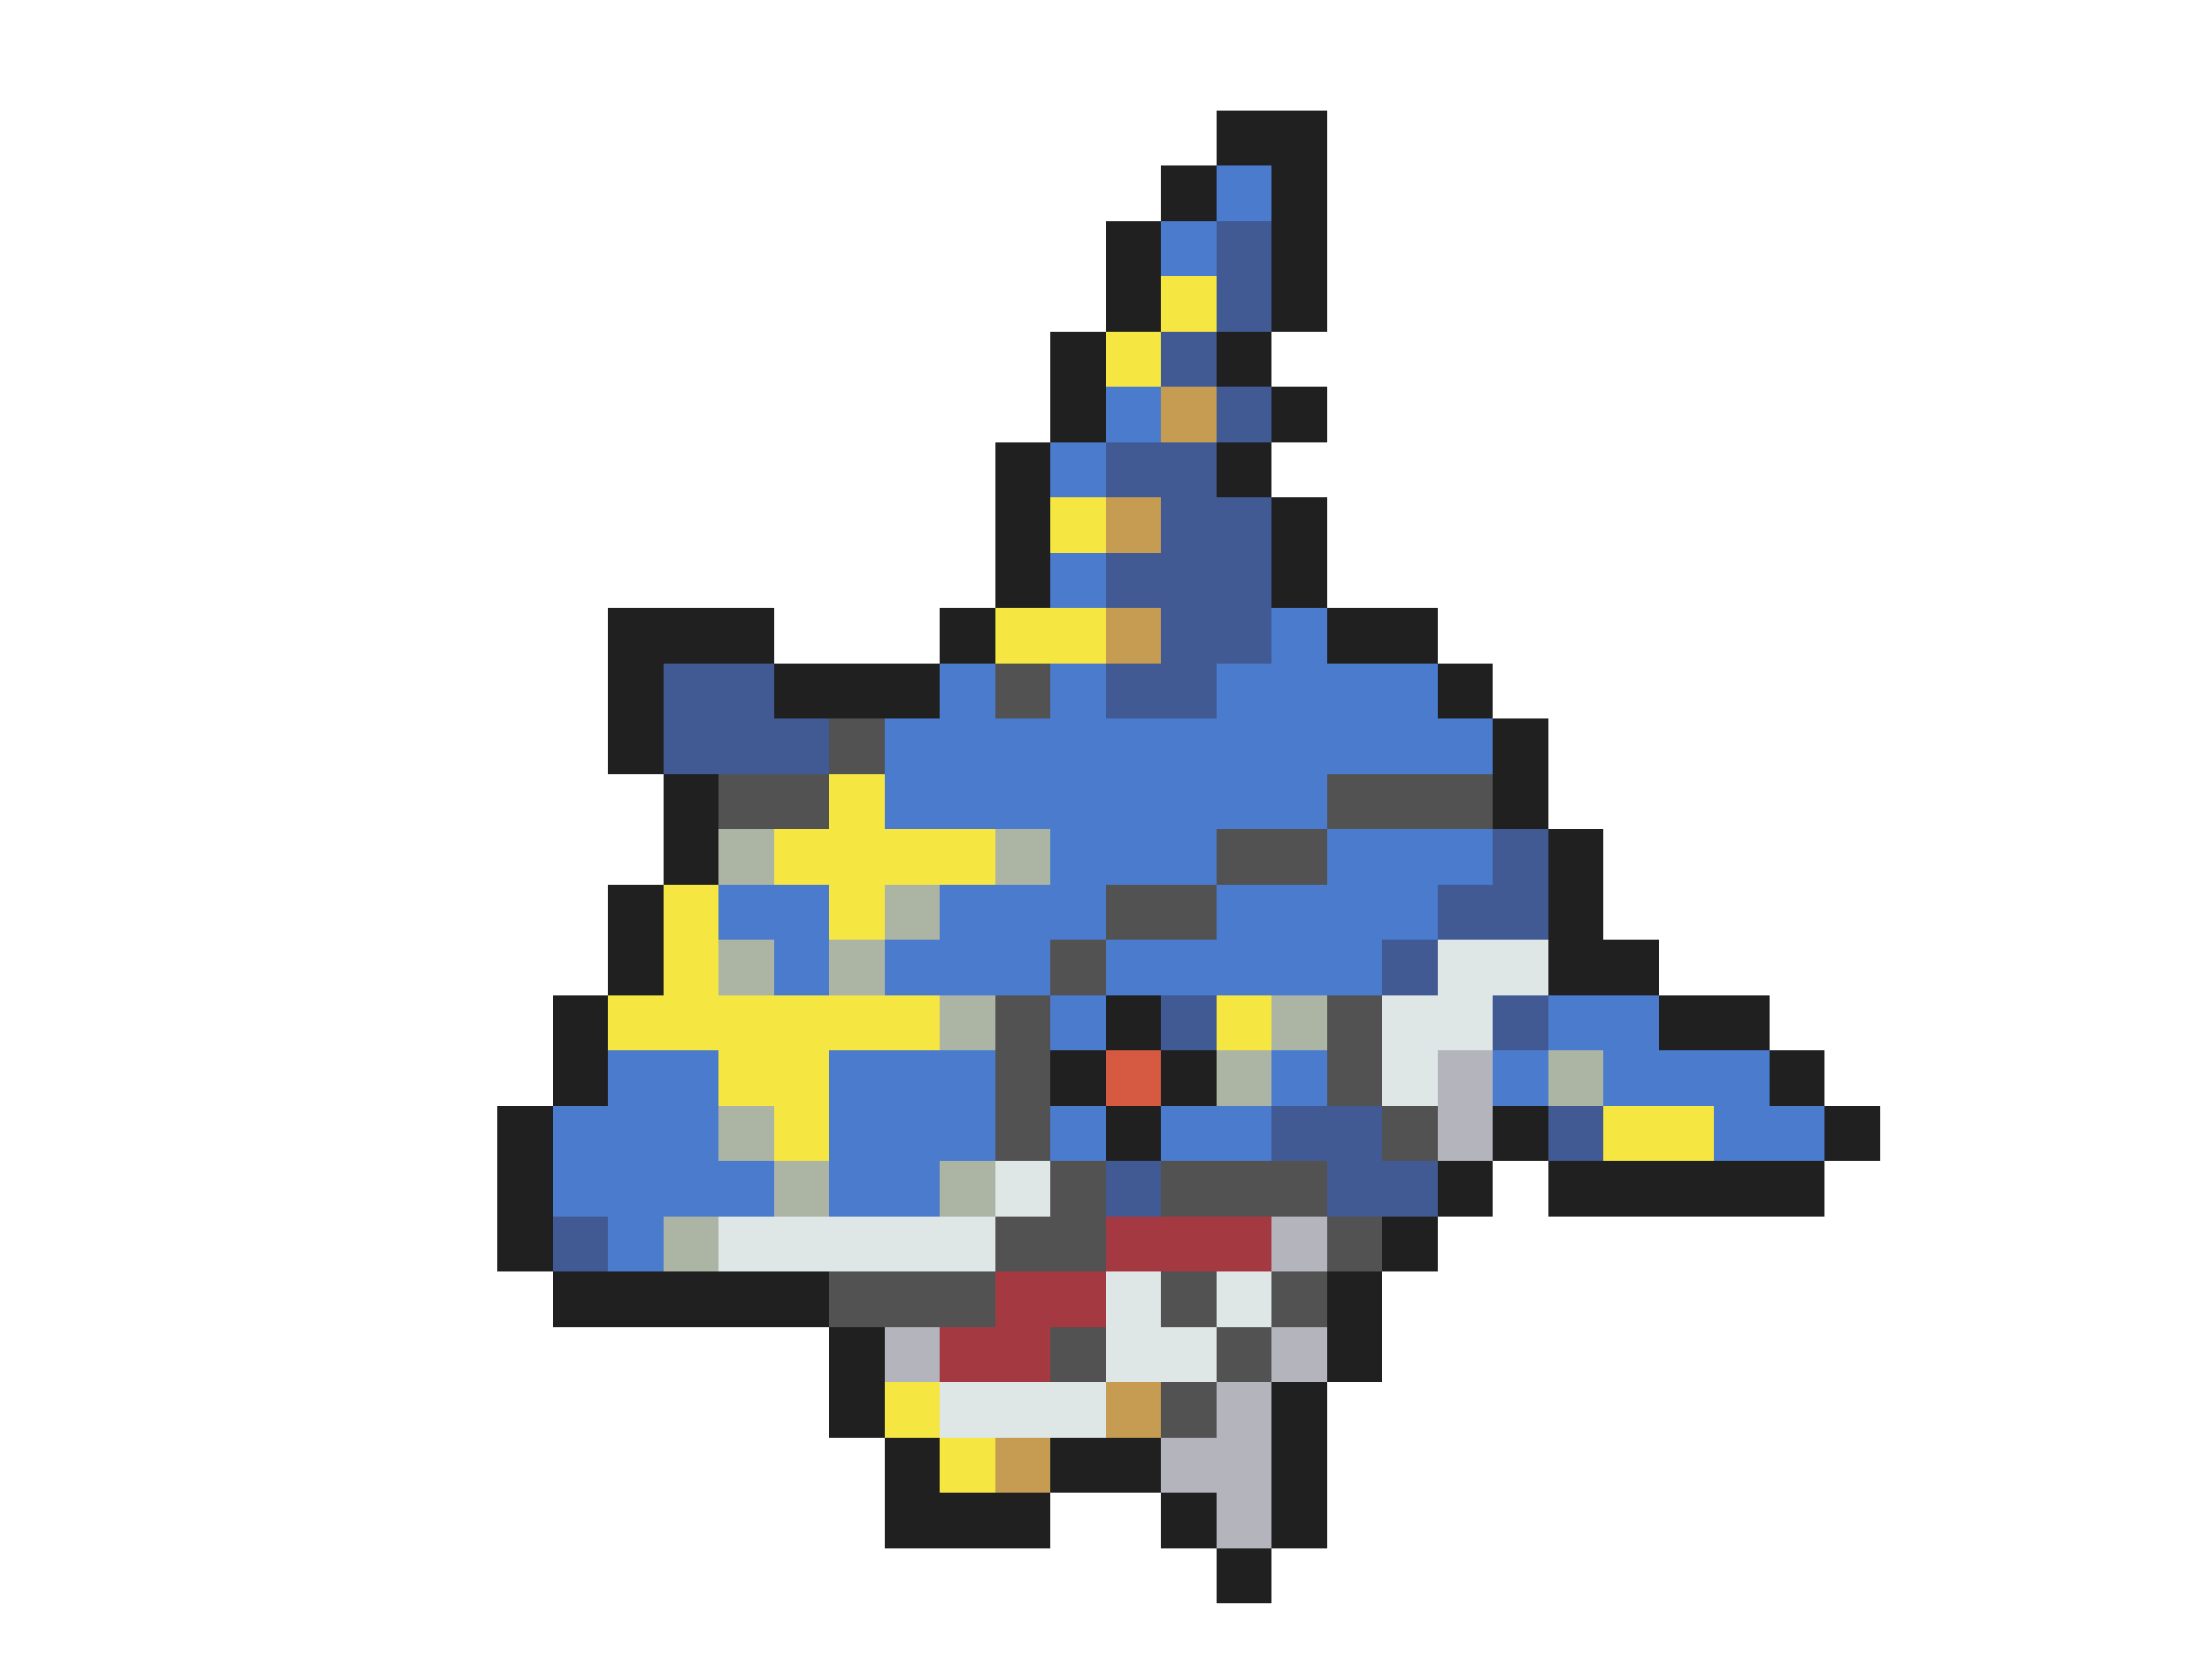 <svg xmlns="http://www.w3.org/2000/svg" viewBox="0 -0.5 40 30" shape-rendering="crispEdges">
<path stroke="#202020" d="M22 2h2M21 3h1M23 3h1M20 4h1M23 4h1M20 5h1M23 5h1M19 6h1M22 6h1M19 7h1M23 7h1M18 8h1M22 8h1M18 9h1M23 9h1M18 10h1M23 10h1M11 11h3M17 11h1M24 11h2M11 12h1M14 12h3M26 12h1M11 13h1M27 13h1M12 14h1M27 14h1M12 15h1M28 15h1M11 16h1M28 16h1M11 17h1M28 17h2M10 18h1M20 18h1M30 18h2M10 19h1M19 19h1M21 19h1M32 19h1M9 20h1M20 20h1M27 20h1M33 20h1M9 21h1M26 21h1M28 21h5M9 22h1M25 22h1M10 23h5M24 23h1M15 24h1M24 24h1M15 25h1M23 25h1M16 26h1M19 26h2M23 26h1M16 27h3M21 27h1M23 27h1M22 28h1" />
<path stroke="#4a7bcd" d="M22 3h1M21 4h1M20 7h1M19 8h1M19 10h1M23 11h1M17 12h1M19 12h1M22 12h4M16 13h11M16 14h8M19 15h3M24 15h3M13 16h2M17 16h3M22 16h4M14 17h1M16 17h3M20 17h5M19 18h1M28 18h2M11 19h2M15 19h3M23 19h1M27 19h1M29 19h3M10 20h3M15 20h3M19 20h1M21 20h2M31 20h2M10 21h4M15 21h2M11 22h1" />
<path stroke="#415a94" d="M22 4h1M22 5h1M21 6h1M22 7h1M20 8h2M21 9h2M20 10h3M21 11h2M12 12h2M20 12h2M12 13h3M27 15h1M26 16h2M25 17h1M21 18h1M27 18h1M23 20h2M28 20h1M20 21h1M24 21h2M10 22h1" />
<path stroke="#f6e641" d="M21 5h1M20 6h1M19 9h1M18 11h2M15 14h1M14 15h4M12 16h1M15 16h1M12 17h1M11 18h6M22 18h1M13 19h2M14 20h1M29 20h2M16 25h1M17 26h1" />
<path stroke="#c59c52" d="M21 7h1M20 9h1M20 11h1M20 25h1M18 26h1" />
<path stroke="#525252" d="M18 12h1M15 13h1M13 14h2M24 14h3M22 15h2M20 16h2M19 17h1M18 18h1M24 18h1M18 19h1M24 19h1M18 20h1M25 20h1M19 21h1M21 21h3M18 22h2M24 22h1M15 23h3M21 23h1M23 23h1M19 24h1M22 24h1M21 25h1" />
<path stroke="#acb4a4" d="M13 15h1M18 15h1M16 16h1M13 17h1M15 17h1M17 18h1M23 18h1M22 19h1M28 19h1M13 20h1M14 21h1M17 21h1M12 22h1" />
<path stroke="#dee6e6" d="M26 17h2M25 18h2M25 19h1M18 21h1M13 22h5M20 23h1M22 23h1M20 24h2M17 25h3" />
<path stroke="#d55a41" d="M20 19h1" />
<path stroke="#b4b4bd" d="M26 19h1M26 20h1M23 22h1M16 24h1M23 24h1M22 25h1M21 26h2M22 27h1" />
<path stroke="#a43941" d="M20 22h3M18 23h2M17 24h2" />
</svg>